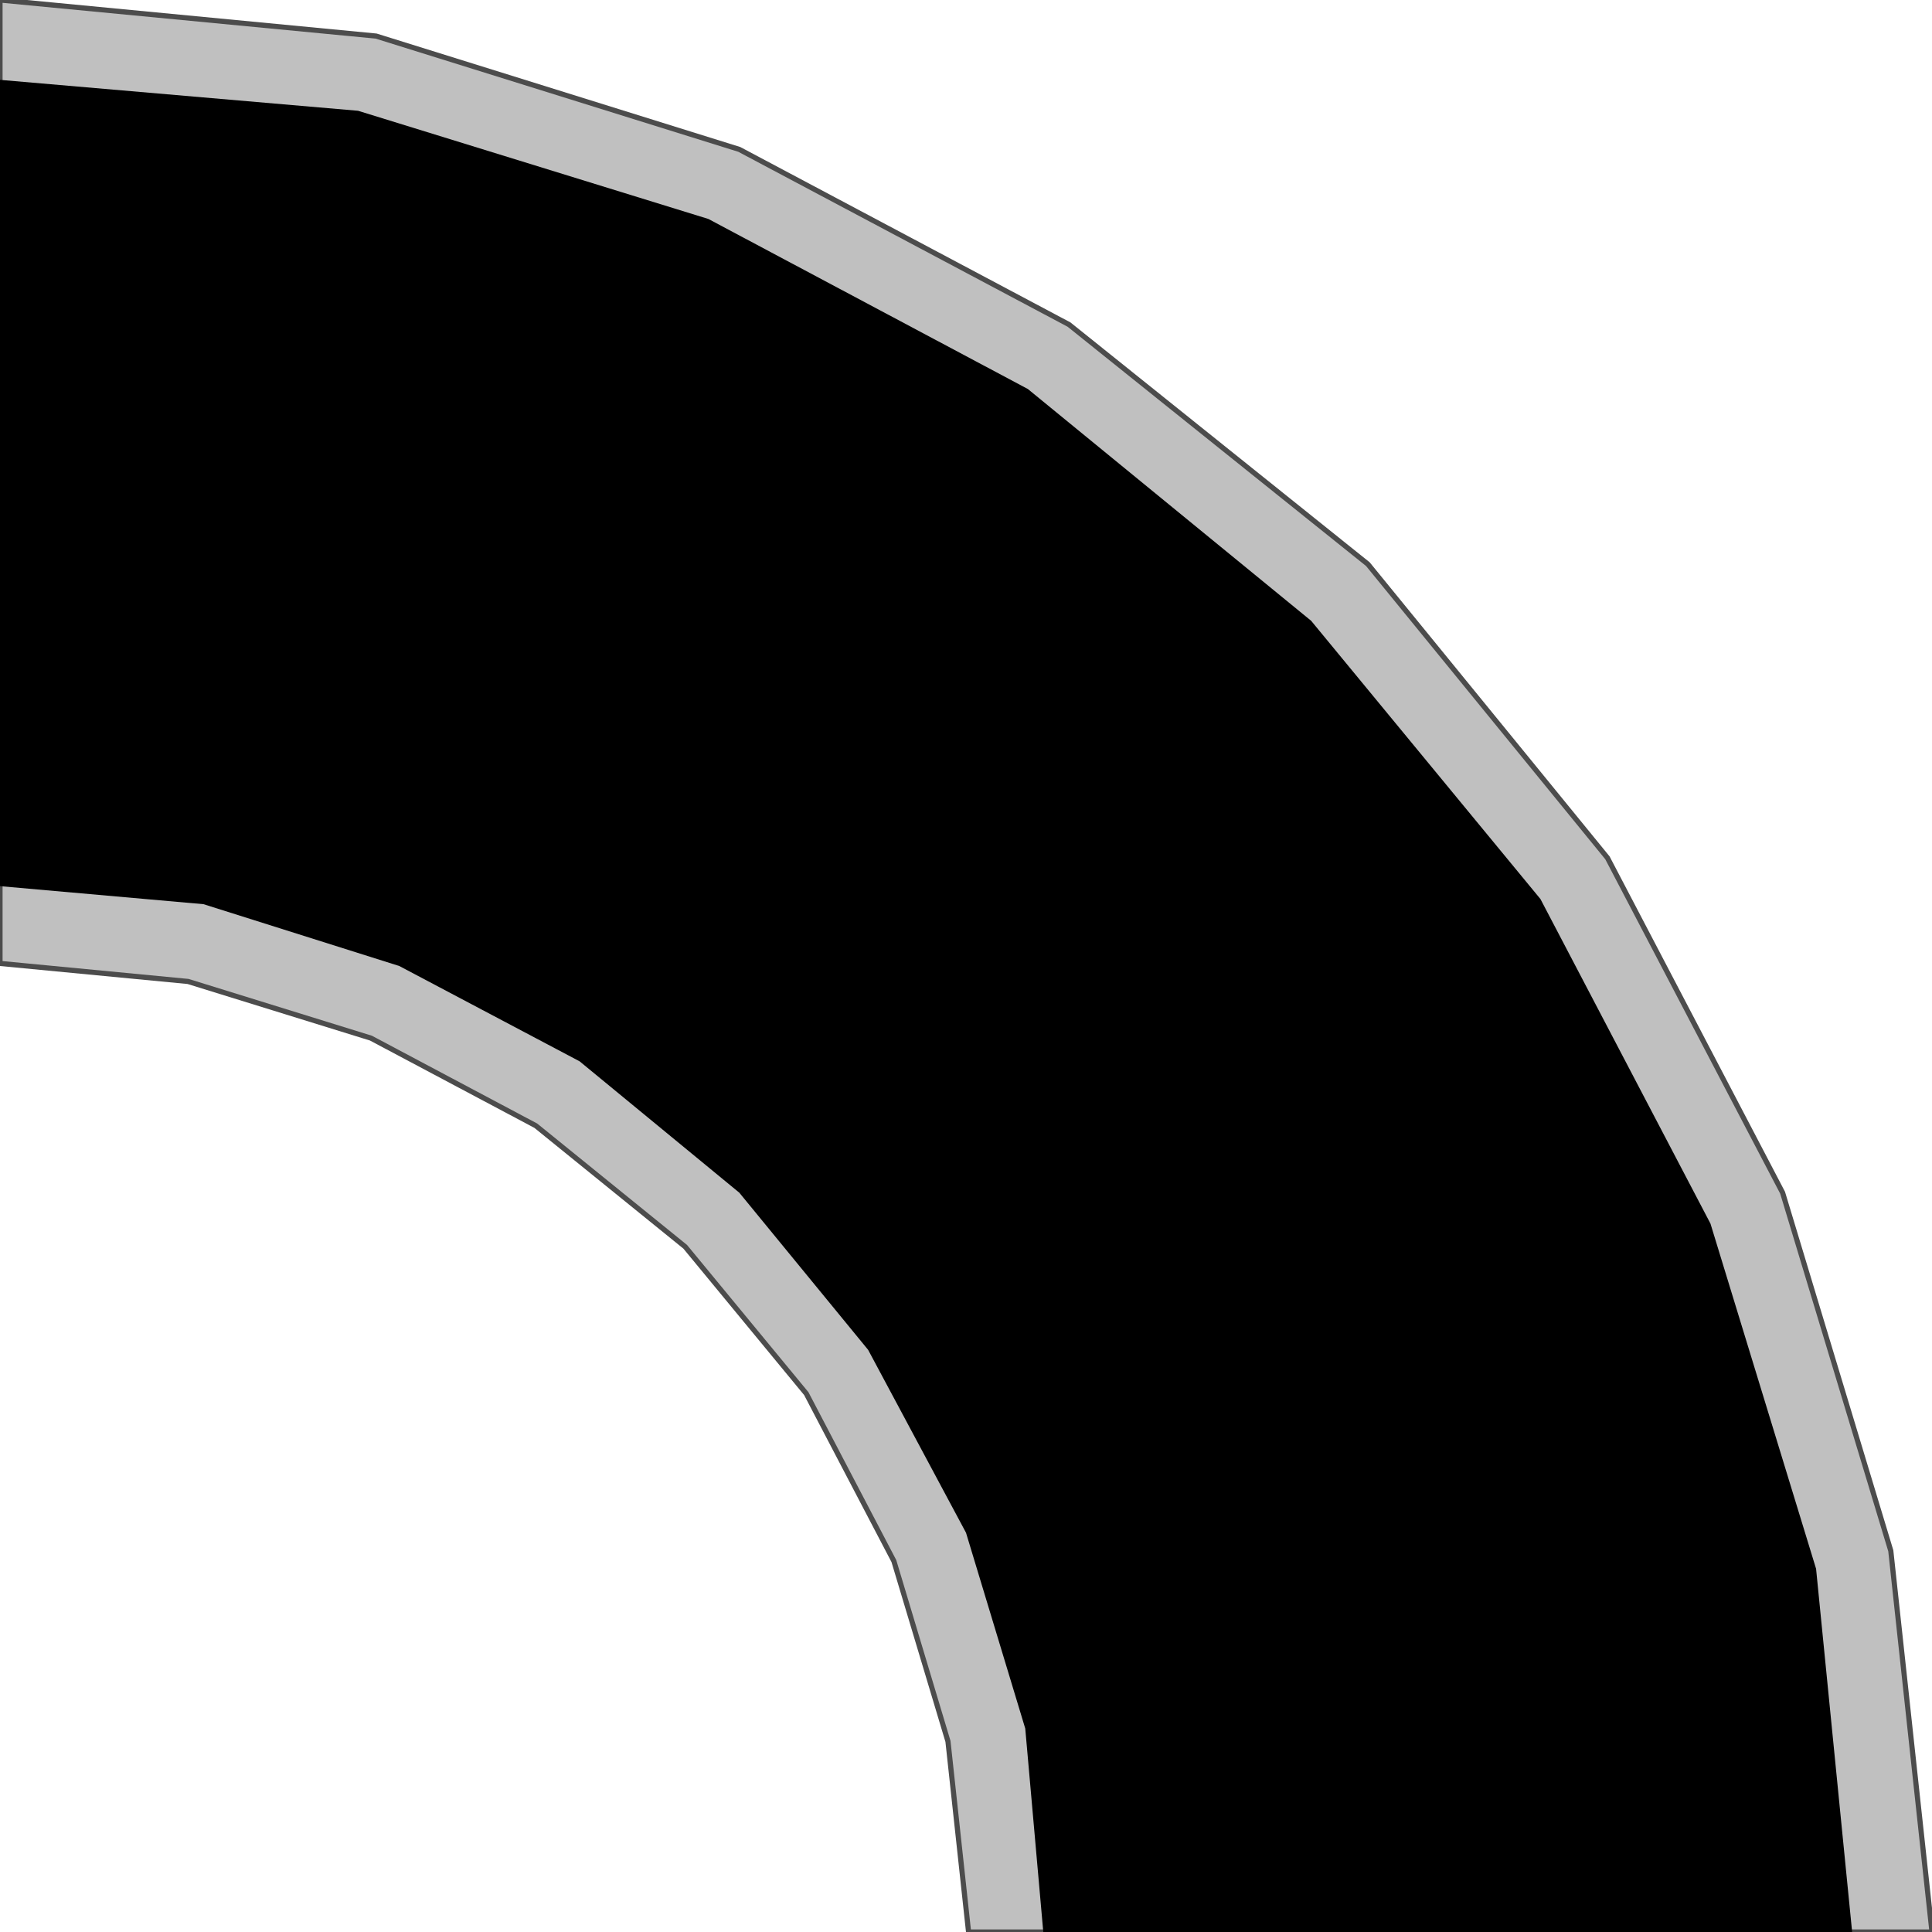 <!DOCTYPE svg PUBLIC "-//W3C//DTD SVG 20000303 Stylable//EN" "http://www.w3.org/TR/2000/03/WD-SVG-20000303/DTD/svg-20000303-stylable.dtd"><svg xmlns="http://www.w3.org/2000/svg" width="999px" height="999px" viewBox="0 0 750 750"><path style="fill:#c0c0c0;stroke:#4c4c4c;stroke-width:2" d="M0,0 l0,374 73,7 71,22 64,34 58,47 47,57 34,65 21,70 8,74 374,0 -16,-148 -42,-139 -68,-130 -93,-114 -116,-93 -128,-68 -141,-44 -146,-14z" /><path style="fill:#000" d="M405,750 l-7,-79 -23,-76 -38,-71 -50,-61 -62,-51 -70,-37 -76,-24 -79,-7 0,-313 139,12 136,42 124,66 110,90 89,108 66,126 41,134 14,141 -314,0z" /></svg>